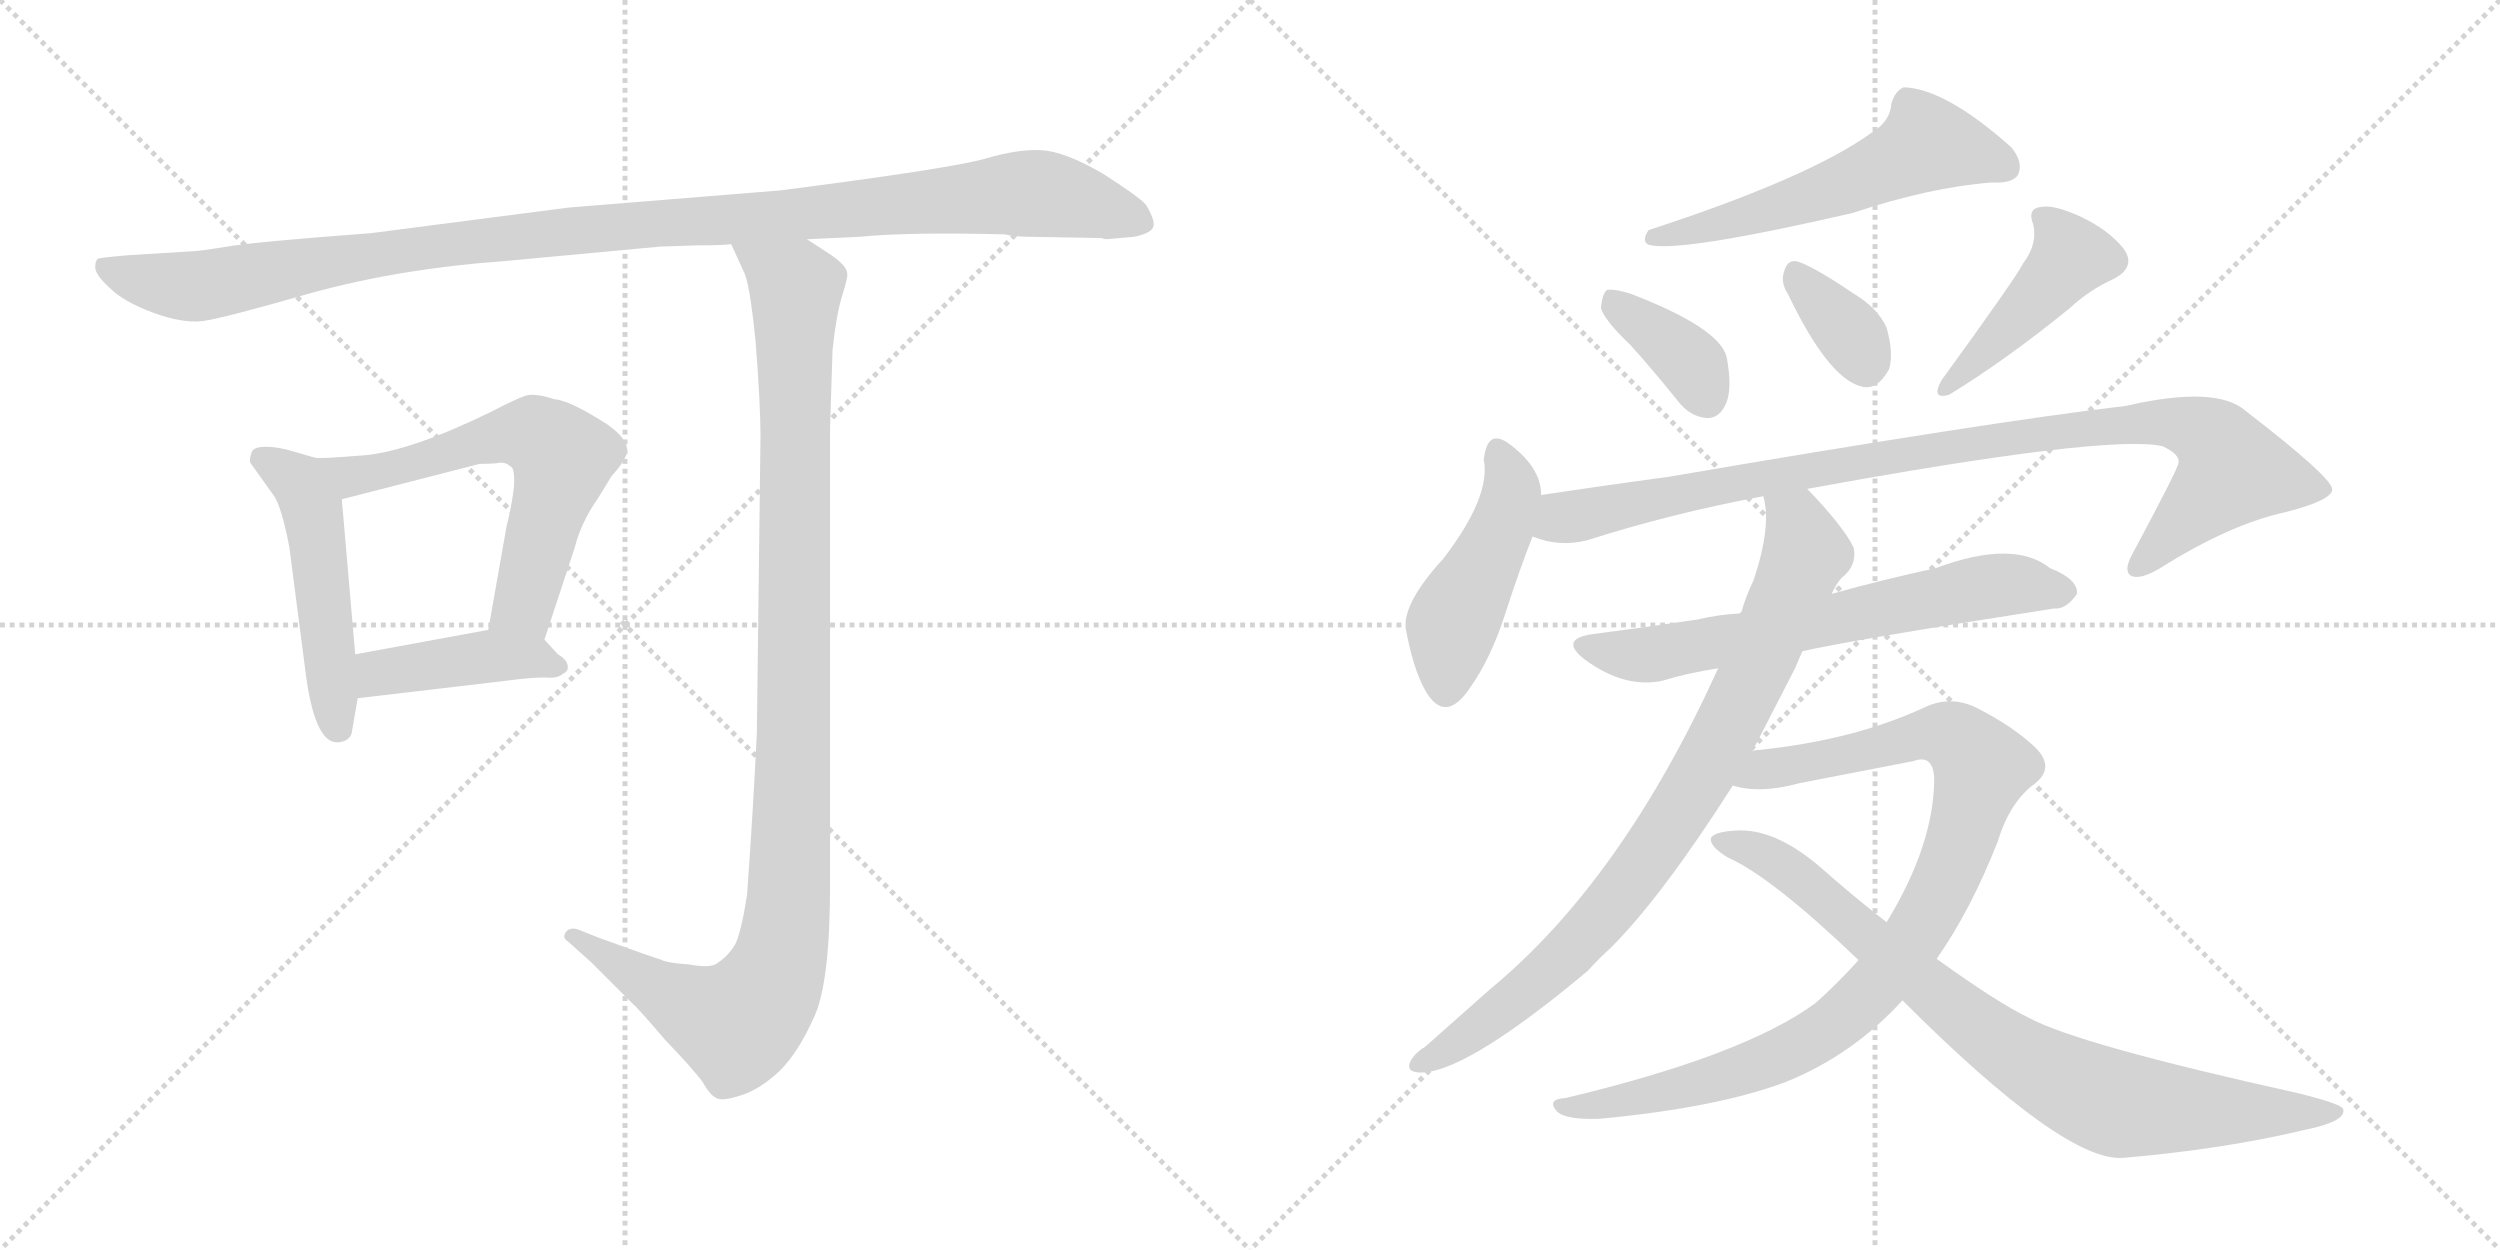 <svg version="1.1" viewBox="0 0 2048 1024" xmlns="http://www.w3.org/2000/svg">
  <g stroke="lightgray" stroke-dasharray="1,1" stroke-width="1" transform="scale(4, 4)">
    <line x1="0" y1="0" x2="256" y2="256"></line>
    <line x1="256" y1="0" x2="0" y2="256"></line>
    <line x1="128" y1="0" x2="128" y2="256"></line>
    <line x1="0" y1="128" x2="256" y2="128"></line>
    <line x1="256" y1="0" x2="512" y2="256"></line>
    <line x1="512" y1="0" x2="256" y2="256"></line>
    <line x1="384" y1="0" x2="384" y2="256"></line>
    <line x1="256" y1="128" x2="512" y2="128"></line>
  </g>
<g transform="scale(1, -1) translate(0, -850)">
   <style type="text/css">
    @keyframes keyframes0 {
      from {
       stroke: black;
       stroke-dashoffset: 1119;
       stroke-width: 128;
       }
       78% {
       animation-timing-function: step-end;
       stroke: black;
       stroke-dashoffset: 0;
       stroke-width: 128;
       }
       to {
       stroke: black;
       stroke-width: 1024;
       }
       }
       #make-me-a-hanzi-animation-0 {
         animation: keyframes0 1.161s both;
         animation-delay: 0s;
         animation-timing-function: linear;
       }
    @keyframes keyframes1 {
      from {
       stroke: black;
       stroke-dashoffset: 495;
       stroke-width: 128;
       }
       62% {
       animation-timing-function: step-end;
       stroke: black;
       stroke-dashoffset: 0;
       stroke-width: 128;
       }
       to {
       stroke: black;
       stroke-width: 1024;
       }
       }
       #make-me-a-hanzi-animation-1 {
         animation: keyframes1 0.653s both;
         animation-delay: 1.161s;
         animation-timing-function: linear;
       }
    @keyframes keyframes2 {
      from {
       stroke: black;
       stroke-dashoffset: 610;
       stroke-width: 128;
       }
       67% {
       animation-timing-function: step-end;
       stroke: black;
       stroke-dashoffset: 0;
       stroke-width: 128;
       }
       to {
       stroke: black;
       stroke-width: 1024;
       }
       }
       #make-me-a-hanzi-animation-2 {
         animation: keyframes2 0.746s both;
         animation-delay: 1.813s;
         animation-timing-function: linear;
       }
    @keyframes keyframes3 {
      from {
       stroke: black;
       stroke-dashoffset: 421;
       stroke-width: 128;
       }
       58% {
       animation-timing-function: step-end;
       stroke: black;
       stroke-dashoffset: 0;
       stroke-width: 128;
       }
       to {
       stroke: black;
       stroke-width: 1024;
       }
       }
       #make-me-a-hanzi-animation-3 {
         animation: keyframes3 0.593s both;
         animation-delay: 2.56s;
         animation-timing-function: linear;
       }
    @keyframes keyframes4 {
      from {
       stroke: black;
       stroke-dashoffset: 1079;
       stroke-width: 128;
       }
       78% {
       animation-timing-function: step-end;
       stroke: black;
       stroke-dashoffset: 0;
       stroke-width: 128;
       }
       to {
       stroke: black;
       stroke-width: 1024;
       }
       }
       #make-me-a-hanzi-animation-4 {
         animation: keyframes4 1.128s both;
         animation-delay: 3.153s;
         animation-timing-function: linear;
       }
    @keyframes keyframes5 {
      from {
       stroke: black;
       stroke-dashoffset: 560;
       stroke-width: 128;
       }
       65% {
       animation-timing-function: step-end;
       stroke: black;
       stroke-dashoffset: 0;
       stroke-width: 128;
       }
       to {
       stroke: black;
       stroke-width: 1024;
       }
       }
       #make-me-a-hanzi-animation-5 {
         animation: keyframes5 0.706s both;
         animation-delay: 4.281s;
         animation-timing-function: linear;
       }
    @keyframes keyframes6 {
      from {
       stroke: black;
       stroke-dashoffset: 370;
       stroke-width: 128;
       }
       55% {
       animation-timing-function: step-end;
       stroke: black;
       stroke-dashoffset: 0;
       stroke-width: 128;
       }
       to {
       stroke: black;
       stroke-width: 1024;
       }
       }
       #make-me-a-hanzi-animation-6 {
         animation: keyframes6 0.551s both;
         animation-delay: 4.986s;
         animation-timing-function: linear;
       }
    @keyframes keyframes7 {
      from {
       stroke: black;
       stroke-dashoffset: 346;
       stroke-width: 128;
       }
       53% {
       animation-timing-function: step-end;
       stroke: black;
       stroke-dashoffset: 0;
       stroke-width: 128;
       }
       to {
       stroke: black;
       stroke-width: 1024;
       }
       }
       #make-me-a-hanzi-animation-7 {
         animation: keyframes7 0.532s both;
         animation-delay: 5.537s;
         animation-timing-function: linear;
       }
    @keyframes keyframes8 {
      from {
       stroke: black;
       stroke-dashoffset: 436;
       stroke-width: 128;
       }
       59% {
       animation-timing-function: step-end;
       stroke: black;
       stroke-dashoffset: 0;
       stroke-width: 128;
       }
       to {
       stroke: black;
       stroke-width: 1024;
       }
       }
       #make-me-a-hanzi-animation-8 {
         animation: keyframes8 0.605s both;
         animation-delay: 6.069s;
         animation-timing-function: linear;
       }
    @keyframes keyframes9 {
      from {
       stroke: black;
       stroke-dashoffset: 458;
       stroke-width: 128;
       }
       60% {
       animation-timing-function: step-end;
       stroke: black;
       stroke-dashoffset: 0;
       stroke-width: 128;
       }
       to {
       stroke: black;
       stroke-width: 1024;
       }
       }
       #make-me-a-hanzi-animation-9 {
         animation: keyframes9 0.623s both;
         animation-delay: 6.674s;
         animation-timing-function: linear;
       }
    @keyframes keyframes10 {
      from {
       stroke: black;
       stroke-dashoffset: 962;
       stroke-width: 128;
       }
       76% {
       animation-timing-function: step-end;
       stroke: black;
       stroke-dashoffset: 0;
       stroke-width: 128;
       }
       to {
       stroke: black;
       stroke-width: 1024;
       }
       }
       #make-me-a-hanzi-animation-10 {
         animation: keyframes10 1.033s both;
         animation-delay: 7.297s;
         animation-timing-function: linear;
       }
    @keyframes keyframes11 {
      from {
       stroke: black;
       stroke-dashoffset: 654;
       stroke-width: 128;
       }
       68% {
       animation-timing-function: step-end;
       stroke: black;
       stroke-dashoffset: 0;
       stroke-width: 128;
       }
       to {
       stroke: black;
       stroke-width: 1024;
       }
       }
       #make-me-a-hanzi-animation-11 {
         animation: keyframes11 0.782s both;
         animation-delay: 8.329s;
         animation-timing-function: linear;
       }
    @keyframes keyframes12 {
      from {
       stroke: black;
       stroke-dashoffset: 843;
       stroke-width: 128;
       }
       73% {
       animation-timing-function: step-end;
       stroke: black;
       stroke-dashoffset: 0;
       stroke-width: 128;
       }
       to {
       stroke: black;
       stroke-width: 1024;
       }
       }
       #make-me-a-hanzi-animation-12 {
         animation: keyframes12 0.936s both;
         animation-delay: 9.112s;
         animation-timing-function: linear;
       }
    @keyframes keyframes13 {
      from {
       stroke: black;
       stroke-dashoffset: 951;
       stroke-width: 128;
       }
       76% {
       animation-timing-function: step-end;
       stroke: black;
       stroke-dashoffset: 0;
       stroke-width: 128;
       }
       to {
       stroke: black;
       stroke-width: 1024;
       }
       }
       #make-me-a-hanzi-animation-13 {
         animation: keyframes13 1.024s both;
         animation-delay: 10.048s;
         animation-timing-function: linear;
       }
    @keyframes keyframes14 {
      from {
       stroke: black;
       stroke-dashoffset: 832;
       stroke-width: 128;
       }
       73% {
       animation-timing-function: step-end;
       stroke: black;
       stroke-dashoffset: 0;
       stroke-width: 128;
       }
       to {
       stroke: black;
       stroke-width: 1024;
       }
       }
       #make-me-a-hanzi-animation-14 {
         animation: keyframes14 0.927s both;
         animation-delay: 11.072s;
         animation-timing-function: linear;
       }
</style>
<path d="M 845.0 656.0 L 902.0 655.0 L 906.0 654.0 L 929.0 656.0 Q 944.0 659.0 945.0 665.0 Q 946.0 670.0 939.0 682.0 Q 933.0 689.0 903.0 708.0 Q 872.0 726.0 853.0 727.0 Q 834.0 728.0 807.0 720.0 Q 779.0 712.0 639.0 694.0 L 466.0 680.0 L 304.0 659.0 Q 210.0 652.0 186.0 648.0 Q 162.0 644.0 155.0 644.0 L 106.0 641.0 Q 82.0 639.0 80.0 638.0 Q 78.0 636.0 78.0 631.0 Q 78.0 625.0 90.0 614.0 Q 101.0 603.0 125.0 594.0 Q 149.0 585.0 166.0 587.0 Q 182.0 589.0 255.0 610.0 Q 328.0 630.0 412.0 636.0 L 541.0 648.0 L 571.0 649.0 Q 593.0 649.0 599.0 650.0 L 661.0 654.0 L 704.0 656.0 Q 744.0 660.0 823.0 658.0 Q 831.0 656.0 845.0 656.0 Z" fill="lightgray"></path> 
<path d="M 258.0 475.0 L 241.0 480.0 Q 228.0 484.0 218.0 484.0 Q 207.0 484.0 206.0 479.0 Q 204.0 473.0 205.0 471.0 L 225.0 443.0 Q 231.0 433.0 237.0 402.0 L 251.0 294.0 Q 259.0 239.0 278.0 242.0 Q 286.0 243.0 288.0 249.0 L 293.0 278.0 L 291.0 314.0 L 280.0 441.0 C 278.0 469.0 278.0 469.0 258.0 475.0 Z" fill="lightgray"></path> 
<path d="M 446.0 326.0 L 471.0 402.0 Q 476.0 422.0 490.0 442.0 L 501.0 460.0 Q 510.0 470.0 512.0 475.0 Q 519.0 487.0 498.0 502.0 Q 467.0 522.0 454.0 523.0 Q 439.0 528.0 431.0 526.0 Q 422.0 523.0 401.0 512.0 Q 335.0 480.0 298.0 477.0 Q 261.0 474.0 258.0 475.0 C 228.0 475.0 251.0 434.0 280.0 441.0 L 393.0 470.0 Q 405.0 470.0 410.0 471.0 Q 415.0 471.0 418.0 468.0 Q 422.0 467.0 421.0 451.0 Q 419.0 434.0 415.0 419.0 L 400.0 334.0 C 395.0 304.0 437.0 298.0 446.0 326.0 Z" fill="lightgray"></path> 
<path d="M 457.0 314.0 L 446.0 326.0 C 433.0 340.0 430.0 339.0 400.0 334.0 L 291.0 314.0 C 261.0 309.0 263.0 274.0 293.0 278.0 L 412.0 292.0 Q 434.0 295.0 446.0 295.0 Q 457.0 294.0 461.0 298.0 Q 466.0 300.0 465.0 305.0 Q 464.0 310.0 457.0 314.0 Z" fill="lightgray"></path> 
<path d="M 599.0 650.0 L 609.0 628.0 Q 614.0 620.0 619.0 570.0 Q 623.0 519.0 623.0 492.0 L 620.0 249.0 Q 617.0 187.0 612.0 117.0 Q 607.0 85.0 602.0 76.0 Q 596.0 66.0 586.0 60.0 Q 580.0 57.0 564.0 60.0 Q 547.0 61.0 541.0 64.0 Q 534.0 66.0 490.0 82.0 L 475.0 88.0 Q 468.0 91.0 464.0 87.0 Q 460.0 82.0 465.0 79.0 L 484.0 62.0 L 519.0 27.0 Q 521.0 26.0 545.0 -2.0 Q 569.0 -27.0 576.0 -37.0 Q 582.0 -48.0 588.0 -50.0 Q 593.0 -52.0 608.0 -47.0 Q 623.0 -42.0 639.0 -27.0 Q 654.0 -12.0 667.0 17.0 Q 680.0 45.0 680.0 126.0 L 680.0 500.0 L 682.0 563.0 Q 685.0 592.0 690.0 608.0 Q 695.0 624.0 694.0 626.0 Q 694.0 632.0 681.0 641.0 L 661.0 654.0 C 636.0 670.0 587.0 677.0 599.0 650.0 Z" fill="lightgray"></path> 
<path d="M 1533.5 741.5 Q 1482.5 704.5 1350.5 661.5 Q 1344.5 652.5 1350.5 649.5 Q 1374.5 642.5 1517.5 675.5 Q 1580.5 696.5 1631.5 700.5 Q 1649.5 699.5 1653.5 707.5 Q 1657.5 717.5 1647.5 729.5 Q 1593.5 777.5 1559.5 778.5 Q 1552.5 775.5 1549.5 765.5 Q 1548.5 750.5 1533.5 741.5 Z" fill="lightgray"></path> 
<path d="M 1335.5 567.5 Q 1354.5 546.5 1374.5 521.5 Q 1384.5 508.5 1398.5 507.5 Q 1408.5 507.5 1413.5 518.5 Q 1419.5 530.5 1414.5 557.5 Q 1408.5 581.5 1335.5 609.5 Q 1322.5 613.5 1316.5 612.5 Q 1312.5 609.5 1311.5 597.5 Q 1314.5 587.5 1335.5 567.5 Z" fill="lightgray"></path> 
<path d="M 1464.5 609.5 Q 1497.5 540.5 1524.5 533.5 Q 1537.5 529.5 1547.5 547.5 Q 1551.5 560.5 1545.5 581.5 Q 1538.5 597.5 1518.5 609.5 Q 1487.5 630.5 1473.5 635.5 Q 1464.5 638.5 1461.5 627.5 Q 1458.5 618.5 1464.5 609.5 Z" fill="lightgray"></path> 
<path d="M 1657.5 634.5 Q 1651.5 622.5 1590.5 538.5 Q 1581.5 522.5 1596.5 526.5 Q 1642.5 554.5 1695.5 597.5 Q 1711.5 612.5 1731.5 621.5 Q 1750.5 631.5 1739.5 646.5 Q 1727.5 661.5 1704.5 672.5 Q 1682.5 682.5 1672.5 680.5 Q 1660.5 679.5 1665.5 666.5 Q 1669.5 650.5 1657.5 634.5 Z" fill="lightgray"></path> 
<path d="M 1262.5 444.5 Q 1262.5 466.5 1237.5 485.5 Q 1218.5 500.5 1215.5 473.5 Q 1221.5 443.5 1182.5 392.5 Q 1149.5 356.5 1151.5 335.5 Q 1157.5 302.5 1167.5 284.5 Q 1183.5 256.5 1203.5 285.5 Q 1221.5 310.5 1233.5 348.5 Q 1245.5 385.5 1255.5 410.5 L 1262.5 444.5 Z" fill="lightgray"></path> 
<path d="M 1480.5 449.5 Q 1726.5 494.5 1771.5 484.5 Q 1786.5 477.5 1784.5 470.5 Q 1784.5 466.5 1746.5 395.5 Q 1739.5 382.5 1745.5 378.5 Q 1752.5 374.5 1769.5 384.5 Q 1826.5 420.5 1872.5 430.5 Q 1911.5 440.5 1910.5 449.5 Q 1909.5 459.5 1839.5 513.5 Q 1815.5 534.5 1741.5 517.5 Q 1630.5 504.5 1367.5 459.5 Q 1315.5 452.5 1262.5 444.5 C 1232.5 440.5 1226.5 417.5 1255.5 410.5 Q 1277.5 401.5 1300.5 407.5 Q 1369.5 429.5 1444.5 443.5 L 1480.5 449.5 Z" fill="lightgray"></path> 
<path d="M 1476.5 316.5 Q 1515.5 325.5 1682.5 351.5 Q 1692.5 350.5 1701.5 363.5 Q 1702.5 375.5 1679.5 384.5 Q 1649.5 408.5 1585.5 384.5 Q 1543.5 375.5 1500.5 363.5 L 1425.5 347.5 Q 1407.5 346.5 1390.5 342.5 Q 1350.5 336.5 1304.5 330.5 Q 1276.5 326.5 1298.5 309.5 Q 1331.5 285.5 1362.5 292.5 Q 1381.5 298.5 1407.5 302.5 L 1476.5 316.5 Z" fill="lightgray"></path> 
<path d="M 1435.5 234.5 L 1470.5 302.5 L 1476.5 316.5 L 1500.5 363.5 Q 1503.5 370.5 1508.5 376.5 Q 1521.5 386.5 1518.5 401.5 Q 1509.5 419.5 1480.5 449.5 C 1460.5 471.5 1441.5 473.5 1444.5 443.5 Q 1451.5 419.5 1436.5 374.5 Q 1430.5 362.5 1426.5 348.5 Q 1425.5 348.5 1425.5 347.5 L 1407.5 302.5 Q 1328.5 128.5 1220.5 39.5 L 1167.5 -7.5 Q 1160.5 -11.5 1156.5 -17.5 Q 1150.5 -27.5 1161.5 -28.5 Q 1197.5 -31.5 1300.5 54.5 Q 1309.5 64.5 1319.5 73.5 Q 1361.5 115.5 1419.5 206.5 L 1435.5 234.5 Z" fill="lightgray"></path> 
<path d="M 1586.5 64.5 Q 1614.5 104.5 1636.5 160.5 Q 1646.5 193.5 1667.5 208.5 Q 1683.5 221.5 1667.5 237.5 Q 1648.5 255.5 1618.5 270.5 Q 1597.5 280.5 1576.5 270.5 Q 1518.5 243.5 1439.5 235.5 Q 1436.5 235.5 1435.5 234.5 C 1405.5 230.5 1389.5 210.5 1419.5 206.5 Q 1441.5 199.5 1474.5 208.5 L 1567.5 226.5 Q 1583.5 232.5 1584.5 212.5 Q 1584.5 158.5 1545.5 94.5 L 1522.5 63.5 Q 1506.5 45.5 1487.5 28.5 Q 1429.5 -14.5 1282.5 -49.5 Q 1266.5 -50.5 1275.5 -60.5 Q 1282.5 -67.5 1310.5 -66.5 Q 1406.5 -57.5 1462.5 -36.5 Q 1517.5 -14.5 1558.5 30.5 L 1586.5 64.5 Z" fill="lightgray"></path> 
<path d="M 1558.5 30.5 Q 1691.5 -102.5 1739.5 -98.5 Q 1821.5 -91.5 1888.5 -75.5 Q 1922.5 -68.5 1919.5 -58.5 Q 1918.5 -54.5 1882.5 -45.5 Q 1701.5 -5.5 1661.5 16.5 Q 1636.5 28.5 1586.5 64.5 L 1545.5 94.5 Q 1518.5 115.5 1492.5 138.5 Q 1453.5 172.5 1420.5 169.5 Q 1404.5 168.5 1401.5 163.5 Q 1400.5 156.5 1415.5 147.5 Q 1451.5 131.5 1522.5 63.5 L 1558.5 30.5 Z" fill="lightgray"></path> 
      <clipPath id="make-me-a-hanzi-clip-0">
      <path d="M 845.0 656.0 L 902.0 655.0 L 906.0 654.0 L 929.0 656.0 Q 944.0 659.0 945.0 665.0 Q 946.0 670.0 939.0 682.0 Q 933.0 689.0 903.0 708.0 Q 872.0 726.0 853.0 727.0 Q 834.0 728.0 807.0 720.0 Q 779.0 712.0 639.0 694.0 L 466.0 680.0 L 304.0 659.0 Q 210.0 652.0 186.0 648.0 Q 162.0 644.0 155.0 644.0 L 106.0 641.0 Q 82.0 639.0 80.0 638.0 Q 78.0 636.0 78.0 631.0 Q 78.0 625.0 90.0 614.0 Q 101.0 603.0 125.0 594.0 Q 149.0 585.0 166.0 587.0 Q 182.0 589.0 255.0 610.0 Q 328.0 630.0 412.0 636.0 L 541.0 648.0 L 571.0 649.0 Q 593.0 649.0 599.0 650.0 L 661.0 654.0 L 704.0 656.0 Q 744.0 660.0 823.0 658.0 Q 831.0 656.0 845.0 656.0 Z" fill="lightgray"></path>
      </clipPath>
      <path clip-path="url(#make-me-a-hanzi-clip-0)" d="M 85.0 633.0 L 105.0 623.0 L 160.0 615.0 L 358.0 649.0 L 847.0 692.0 L 937.0 667.0 " fill="none" id="make-me-a-hanzi-animation-0" stroke-dasharray="991 1982" stroke-linecap="round"></path>

      <clipPath id="make-me-a-hanzi-clip-1">
      <path d="M 258.0 475.0 L 241.0 480.0 Q 228.0 484.0 218.0 484.0 Q 207.0 484.0 206.0 479.0 Q 204.0 473.0 205.0 471.0 L 225.0 443.0 Q 231.0 433.0 237.0 402.0 L 251.0 294.0 Q 259.0 239.0 278.0 242.0 Q 286.0 243.0 288.0 249.0 L 293.0 278.0 L 291.0 314.0 L 280.0 441.0 C 278.0 469.0 278.0 469.0 258.0 475.0 Z" fill="lightgray"></path>
      </clipPath>
      <path clip-path="url(#make-me-a-hanzi-clip-1)" d="M 215.0 474.0 L 244.0 455.0 L 256.0 431.0 L 276.0 255.0 " fill="none" id="make-me-a-hanzi-animation-1" stroke-dasharray="367 734" stroke-linecap="round"></path>

      <clipPath id="make-me-a-hanzi-clip-2">
      <path d="M 446.0 326.0 L 471.0 402.0 Q 476.0 422.0 490.0 442.0 L 501.0 460.0 Q 510.0 470.0 512.0 475.0 Q 519.0 487.0 498.0 502.0 Q 467.0 522.0 454.0 523.0 Q 439.0 528.0 431.0 526.0 Q 422.0 523.0 401.0 512.0 Q 335.0 480.0 298.0 477.0 Q 261.0 474.0 258.0 475.0 C 228.0 475.0 251.0 434.0 280.0 441.0 L 393.0 470.0 Q 405.0 470.0 410.0 471.0 Q 415.0 471.0 418.0 468.0 Q 422.0 467.0 421.0 451.0 Q 419.0 434.0 415.0 419.0 L 400.0 334.0 C 395.0 304.0 437.0 298.0 446.0 326.0 Z" fill="lightgray"></path>
      </clipPath>
      <path clip-path="url(#make-me-a-hanzi-clip-2)" d="M 271.0 470.0 L 277.0 463.0 L 312.0 463.0 L 418.0 494.0 L 440.0 493.0 L 452.0 484.0 L 461.0 475.0 L 460.0 467.0 L 429.0 354.0 L 409.0 340.0 " fill="none" id="make-me-a-hanzi-animation-2" stroke-dasharray="482 964" stroke-linecap="round"></path>

      <clipPath id="make-me-a-hanzi-clip-3">
      <path d="M 457.0 314.0 L 446.0 326.0 C 433.0 340.0 430.0 339.0 400.0 334.0 L 291.0 314.0 C 261.0 309.0 263.0 274.0 293.0 278.0 L 412.0 292.0 Q 434.0 295.0 446.0 295.0 Q 457.0 294.0 461.0 298.0 Q 466.0 300.0 465.0 305.0 Q 464.0 310.0 457.0 314.0 Z" fill="lightgray"></path>
      </clipPath>
      <path clip-path="url(#make-me-a-hanzi-clip-3)" d="M 300.0 284.0 L 318.0 301.0 L 365.0 308.0 L 436.0 312.0 L 456.0 305.0 " fill="none" id="make-me-a-hanzi-animation-3" stroke-dasharray="293 586" stroke-linecap="round"></path>

      <clipPath id="make-me-a-hanzi-clip-4">
      <path d="M 599.0 650.0 L 609.0 628.0 Q 614.0 620.0 619.0 570.0 Q 623.0 519.0 623.0 492.0 L 620.0 249.0 Q 617.0 187.0 612.0 117.0 Q 607.0 85.0 602.0 76.0 Q 596.0 66.0 586.0 60.0 Q 580.0 57.0 564.0 60.0 Q 547.0 61.0 541.0 64.0 Q 534.0 66.0 490.0 82.0 L 475.0 88.0 Q 468.0 91.0 464.0 87.0 Q 460.0 82.0 465.0 79.0 L 484.0 62.0 L 519.0 27.0 Q 521.0 26.0 545.0 -2.0 Q 569.0 -27.0 576.0 -37.0 Q 582.0 -48.0 588.0 -50.0 Q 593.0 -52.0 608.0 -47.0 Q 623.0 -42.0 639.0 -27.0 Q 654.0 -12.0 667.0 17.0 Q 680.0 45.0 680.0 126.0 L 680.0 500.0 L 682.0 563.0 Q 685.0 592.0 690.0 608.0 Q 695.0 624.0 694.0 626.0 Q 694.0 632.0 681.0 641.0 L 661.0 654.0 C 636.0 670.0 587.0 677.0 599.0 650.0 Z" fill="lightgray"></path>
      </clipPath>
      <path clip-path="url(#make-me-a-hanzi-clip-4)" d="M 607.0 647.0 L 652.0 611.0 L 648.0 149.0 L 639.0 63.0 L 628.0 37.0 L 603.0 11.0 L 546.0 35.0 L 470.0 84.0 " fill="none" id="make-me-a-hanzi-animation-4" stroke-dasharray="951 1902" stroke-linecap="round"></path>

      <clipPath id="make-me-a-hanzi-clip-5">
      <path d="M 1533.5 741.5 Q 1482.5 704.5 1350.5 661.5 Q 1344.5 652.5 1350.5 649.5 Q 1374.5 642.5 1517.5 675.5 Q 1580.5 696.5 1631.5 700.5 Q 1649.5 699.5 1653.5 707.5 Q 1657.5 717.5 1647.5 729.5 Q 1593.5 777.5 1559.5 778.5 Q 1552.5 775.5 1549.5 765.5 Q 1548.5 750.5 1533.5 741.5 Z" fill="lightgray"></path>
      </clipPath>
      <path clip-path="url(#make-me-a-hanzi-clip-5)" d="M 1643.5 713.5 L 1577.5 730.5 L 1477.5 685.5 L 1354.5 655.5 " fill="none" id="make-me-a-hanzi-animation-5" stroke-dasharray="432 864" stroke-linecap="round"></path>

      <clipPath id="make-me-a-hanzi-clip-6">
      <path d="M 1335.5 567.5 Q 1354.5 546.5 1374.5 521.5 Q 1384.5 508.5 1398.5 507.5 Q 1408.5 507.5 1413.5 518.5 Q 1419.5 530.5 1414.5 557.5 Q 1408.5 581.5 1335.5 609.5 Q 1322.5 613.5 1316.5 612.5 Q 1312.5 609.5 1311.5 597.5 Q 1314.5 587.5 1335.5 567.5 Z" fill="lightgray"></path>
      </clipPath>
      <path clip-path="url(#make-me-a-hanzi-clip-6)" d="M 1320.5 602.5 L 1387.5 549.5 L 1398.5 523.5 " fill="none" id="make-me-a-hanzi-animation-6" stroke-dasharray="242 484" stroke-linecap="round"></path>

      <clipPath id="make-me-a-hanzi-clip-7">
      <path d="M 1464.5 609.5 Q 1497.5 540.5 1524.5 533.5 Q 1537.5 529.5 1547.5 547.5 Q 1551.5 560.5 1545.5 581.5 Q 1538.5 597.5 1518.5 609.5 Q 1487.5 630.5 1473.5 635.5 Q 1464.5 638.5 1461.5 627.5 Q 1458.5 618.5 1464.5 609.5 Z" fill="lightgray"></path>
      </clipPath>
      <path clip-path="url(#make-me-a-hanzi-clip-7)" d="M 1472.5 623.5 L 1515.5 577.5 L 1528.5 553.5 " fill="none" id="make-me-a-hanzi-animation-7" stroke-dasharray="218 436" stroke-linecap="round"></path>

      <clipPath id="make-me-a-hanzi-clip-8">
      <path d="M 1657.5 634.5 Q 1651.5 622.5 1590.5 538.5 Q 1581.5 522.5 1596.5 526.5 Q 1642.5 554.5 1695.5 597.5 Q 1711.5 612.5 1731.5 621.5 Q 1750.5 631.5 1739.5 646.5 Q 1727.5 661.5 1704.5 672.5 Q 1682.5 682.5 1672.5 680.5 Q 1660.5 679.5 1665.5 666.5 Q 1669.5 650.5 1657.5 634.5 Z" fill="lightgray"></path>
      </clipPath>
      <path clip-path="url(#make-me-a-hanzi-clip-8)" d="M 1676.5 669.5 L 1695.5 637.5 L 1619.5 555.5 L 1601.5 545.5 L 1599.5 535.5 " fill="none" id="make-me-a-hanzi-animation-8" stroke-dasharray="308 616" stroke-linecap="round"></path>

      <clipPath id="make-me-a-hanzi-clip-9">
      <path d="M 1262.5 444.5 Q 1262.5 466.5 1237.5 485.5 Q 1218.5 500.5 1215.5 473.5 Q 1221.5 443.5 1182.5 392.5 Q 1149.5 356.5 1151.5 335.5 Q 1157.5 302.5 1167.5 284.5 Q 1183.5 256.5 1203.5 285.5 Q 1221.5 310.5 1233.5 348.5 Q 1245.5 385.5 1255.5 410.5 L 1262.5 444.5 Z" fill="lightgray"></path>
      </clipPath>
      <path clip-path="url(#make-me-a-hanzi-clip-9)" d="M 1227.5 478.5 L 1237.5 443.5 L 1218.5 391.5 L 1188.5 335.5 L 1184.5 288.5 " fill="none" id="make-me-a-hanzi-animation-9" stroke-dasharray="330 660" stroke-linecap="round"></path>

      <clipPath id="make-me-a-hanzi-clip-10">
      <path d="M 1480.5 449.5 Q 1726.5 494.5 1771.5 484.5 Q 1786.5 477.5 1784.5 470.5 Q 1784.5 466.5 1746.5 395.5 Q 1739.5 382.5 1745.5 378.5 Q 1752.5 374.5 1769.5 384.5 Q 1826.5 420.5 1872.5 430.5 Q 1911.5 440.5 1910.5 449.5 Q 1909.5 459.5 1839.5 513.5 Q 1815.5 534.5 1741.5 517.5 Q 1630.5 504.5 1367.5 459.5 Q 1315.5 452.5 1262.5 444.5 C 1232.5 440.5 1226.5 417.5 1255.5 410.5 Q 1277.5 401.5 1300.5 407.5 Q 1369.5 429.5 1444.5 443.5 L 1480.5 449.5 Z" fill="lightgray"></path>
      </clipPath>
      <path clip-path="url(#make-me-a-hanzi-clip-10)" d="M 1264.5 414.5 L 1280.5 425.5 L 1380.5 447.5 L 1482.5 465.5 L 1491.5 462.5 L 1500.5 469.5 L 1515.5 467.5 L 1570.5 480.5 L 1756.5 503.5 L 1801.5 497.5 L 1825.5 474.5 L 1827.5 462.5 L 1750.5 384.5 " fill="none" id="make-me-a-hanzi-animation-10" stroke-dasharray="834 1668" stroke-linecap="round"></path>

      <clipPath id="make-me-a-hanzi-clip-11">
      <path d="M 1476.5 316.5 Q 1515.5 325.5 1682.5 351.5 Q 1692.5 350.5 1701.5 363.5 Q 1702.5 375.5 1679.5 384.5 Q 1649.5 408.5 1585.5 384.5 Q 1543.5 375.5 1500.5 363.5 L 1425.5 347.5 Q 1407.5 346.5 1390.5 342.5 Q 1350.5 336.5 1304.5 330.5 Q 1276.5 326.5 1298.5 309.5 Q 1331.5 285.5 1362.5 292.5 Q 1381.5 298.5 1407.5 302.5 L 1476.5 316.5 Z" fill="lightgray"></path>
      </clipPath>
      <path clip-path="url(#make-me-a-hanzi-clip-11)" d="M 1299.5 320.5 L 1353.5 313.5 L 1620.5 368.5 L 1655.5 371.5 L 1690.5 365.5 " fill="none" id="make-me-a-hanzi-animation-11" stroke-dasharray="526 1052" stroke-linecap="round"></path>

      <clipPath id="make-me-a-hanzi-clip-12">
      <path d="M 1435.5 234.5 L 1470.5 302.5 L 1476.5 316.5 L 1500.5 363.5 Q 1503.5 370.5 1508.5 376.5 Q 1521.5 386.5 1518.5 401.5 Q 1509.5 419.5 1480.5 449.5 C 1460.5 471.5 1441.5 473.5 1444.5 443.5 Q 1451.5 419.5 1436.5 374.5 Q 1430.5 362.5 1426.5 348.5 Q 1425.5 348.5 1425.5 347.5 L 1407.5 302.5 Q 1328.5 128.5 1220.5 39.5 L 1167.5 -7.5 Q 1160.5 -11.5 1156.5 -17.5 Q 1150.5 -27.5 1161.5 -28.5 Q 1197.5 -31.5 1300.5 54.5 Q 1309.5 64.5 1319.5 73.5 Q 1361.5 115.5 1419.5 206.5 L 1435.5 234.5 Z" fill="lightgray"></path>
      </clipPath>
      <path clip-path="url(#make-me-a-hanzi-clip-12)" d="M 1451.5 439.5 L 1471.5 422.5 L 1479.5 397.5 L 1435.5 294.5 L 1383.5 196.5 L 1337.5 130.5 L 1278.5 62.5 L 1186.5 -9.5 L 1164.5 -20.5 " fill="none" id="make-me-a-hanzi-animation-12" stroke-dasharray="715 1430" stroke-linecap="round"></path>

      <clipPath id="make-me-a-hanzi-clip-13">
      <path d="M 1586.5 64.5 Q 1614.5 104.5 1636.5 160.5 Q 1646.5 193.5 1667.5 208.5 Q 1683.5 221.5 1667.5 237.5 Q 1648.5 255.5 1618.5 270.5 Q 1597.5 280.5 1576.5 270.5 Q 1518.5 243.5 1439.5 235.5 Q 1436.5 235.5 1435.5 234.5 C 1405.5 230.5 1389.5 210.5 1419.5 206.5 Q 1441.5 199.5 1474.5 208.5 L 1567.5 226.5 Q 1583.5 232.5 1584.5 212.5 Q 1584.5 158.5 1545.5 94.5 L 1522.5 63.5 Q 1506.5 45.5 1487.5 28.5 Q 1429.5 -14.5 1282.5 -49.5 Q 1266.5 -50.5 1275.5 -60.5 Q 1282.5 -67.5 1310.5 -66.5 Q 1406.5 -57.5 1462.5 -36.5 Q 1517.5 -14.5 1558.5 30.5 L 1586.5 64.5 Z" fill="lightgray"></path>
      </clipPath>
      <path clip-path="url(#make-me-a-hanzi-clip-13)" d="M 1426.5 208.5 L 1449.5 220.5 L 1590.5 249.5 L 1610.5 238.5 L 1623.5 217.5 L 1596.5 134.5 L 1576.5 95.5 L 1544.5 51.5 L 1506.5 13.5 L 1426.5 -27.5 L 1370.5 -43.5 L 1281.5 -56.5 " fill="none" id="make-me-a-hanzi-animation-13" stroke-dasharray="823 1646" stroke-linecap="round"></path>

      <clipPath id="make-me-a-hanzi-clip-14">
      <path d="M 1558.5 30.5 Q 1691.5 -102.5 1739.5 -98.5 Q 1821.5 -91.5 1888.5 -75.5 Q 1922.5 -68.5 1919.5 -58.5 Q 1918.5 -54.5 1882.5 -45.5 Q 1701.5 -5.5 1661.5 16.5 Q 1636.5 28.5 1586.5 64.5 L 1545.5 94.5 Q 1518.5 115.5 1492.5 138.5 Q 1453.5 172.5 1420.5 169.5 Q 1404.5 168.5 1401.5 163.5 Q 1400.5 156.5 1415.5 147.5 Q 1451.5 131.5 1522.5 63.5 L 1558.5 30.5 Z" fill="lightgray"></path>
      </clipPath>
      <path clip-path="url(#make-me-a-hanzi-clip-14)" d="M 1407.5 161.5 L 1437.5 153.5 L 1474.5 131.5 L 1602.5 20.5 L 1698.5 -40.5 L 1736.5 -55.5 L 1914.5 -60.5 " fill="none" id="make-me-a-hanzi-animation-14" stroke-dasharray="704 1408" stroke-linecap="round"></path>

</g>
</svg>
